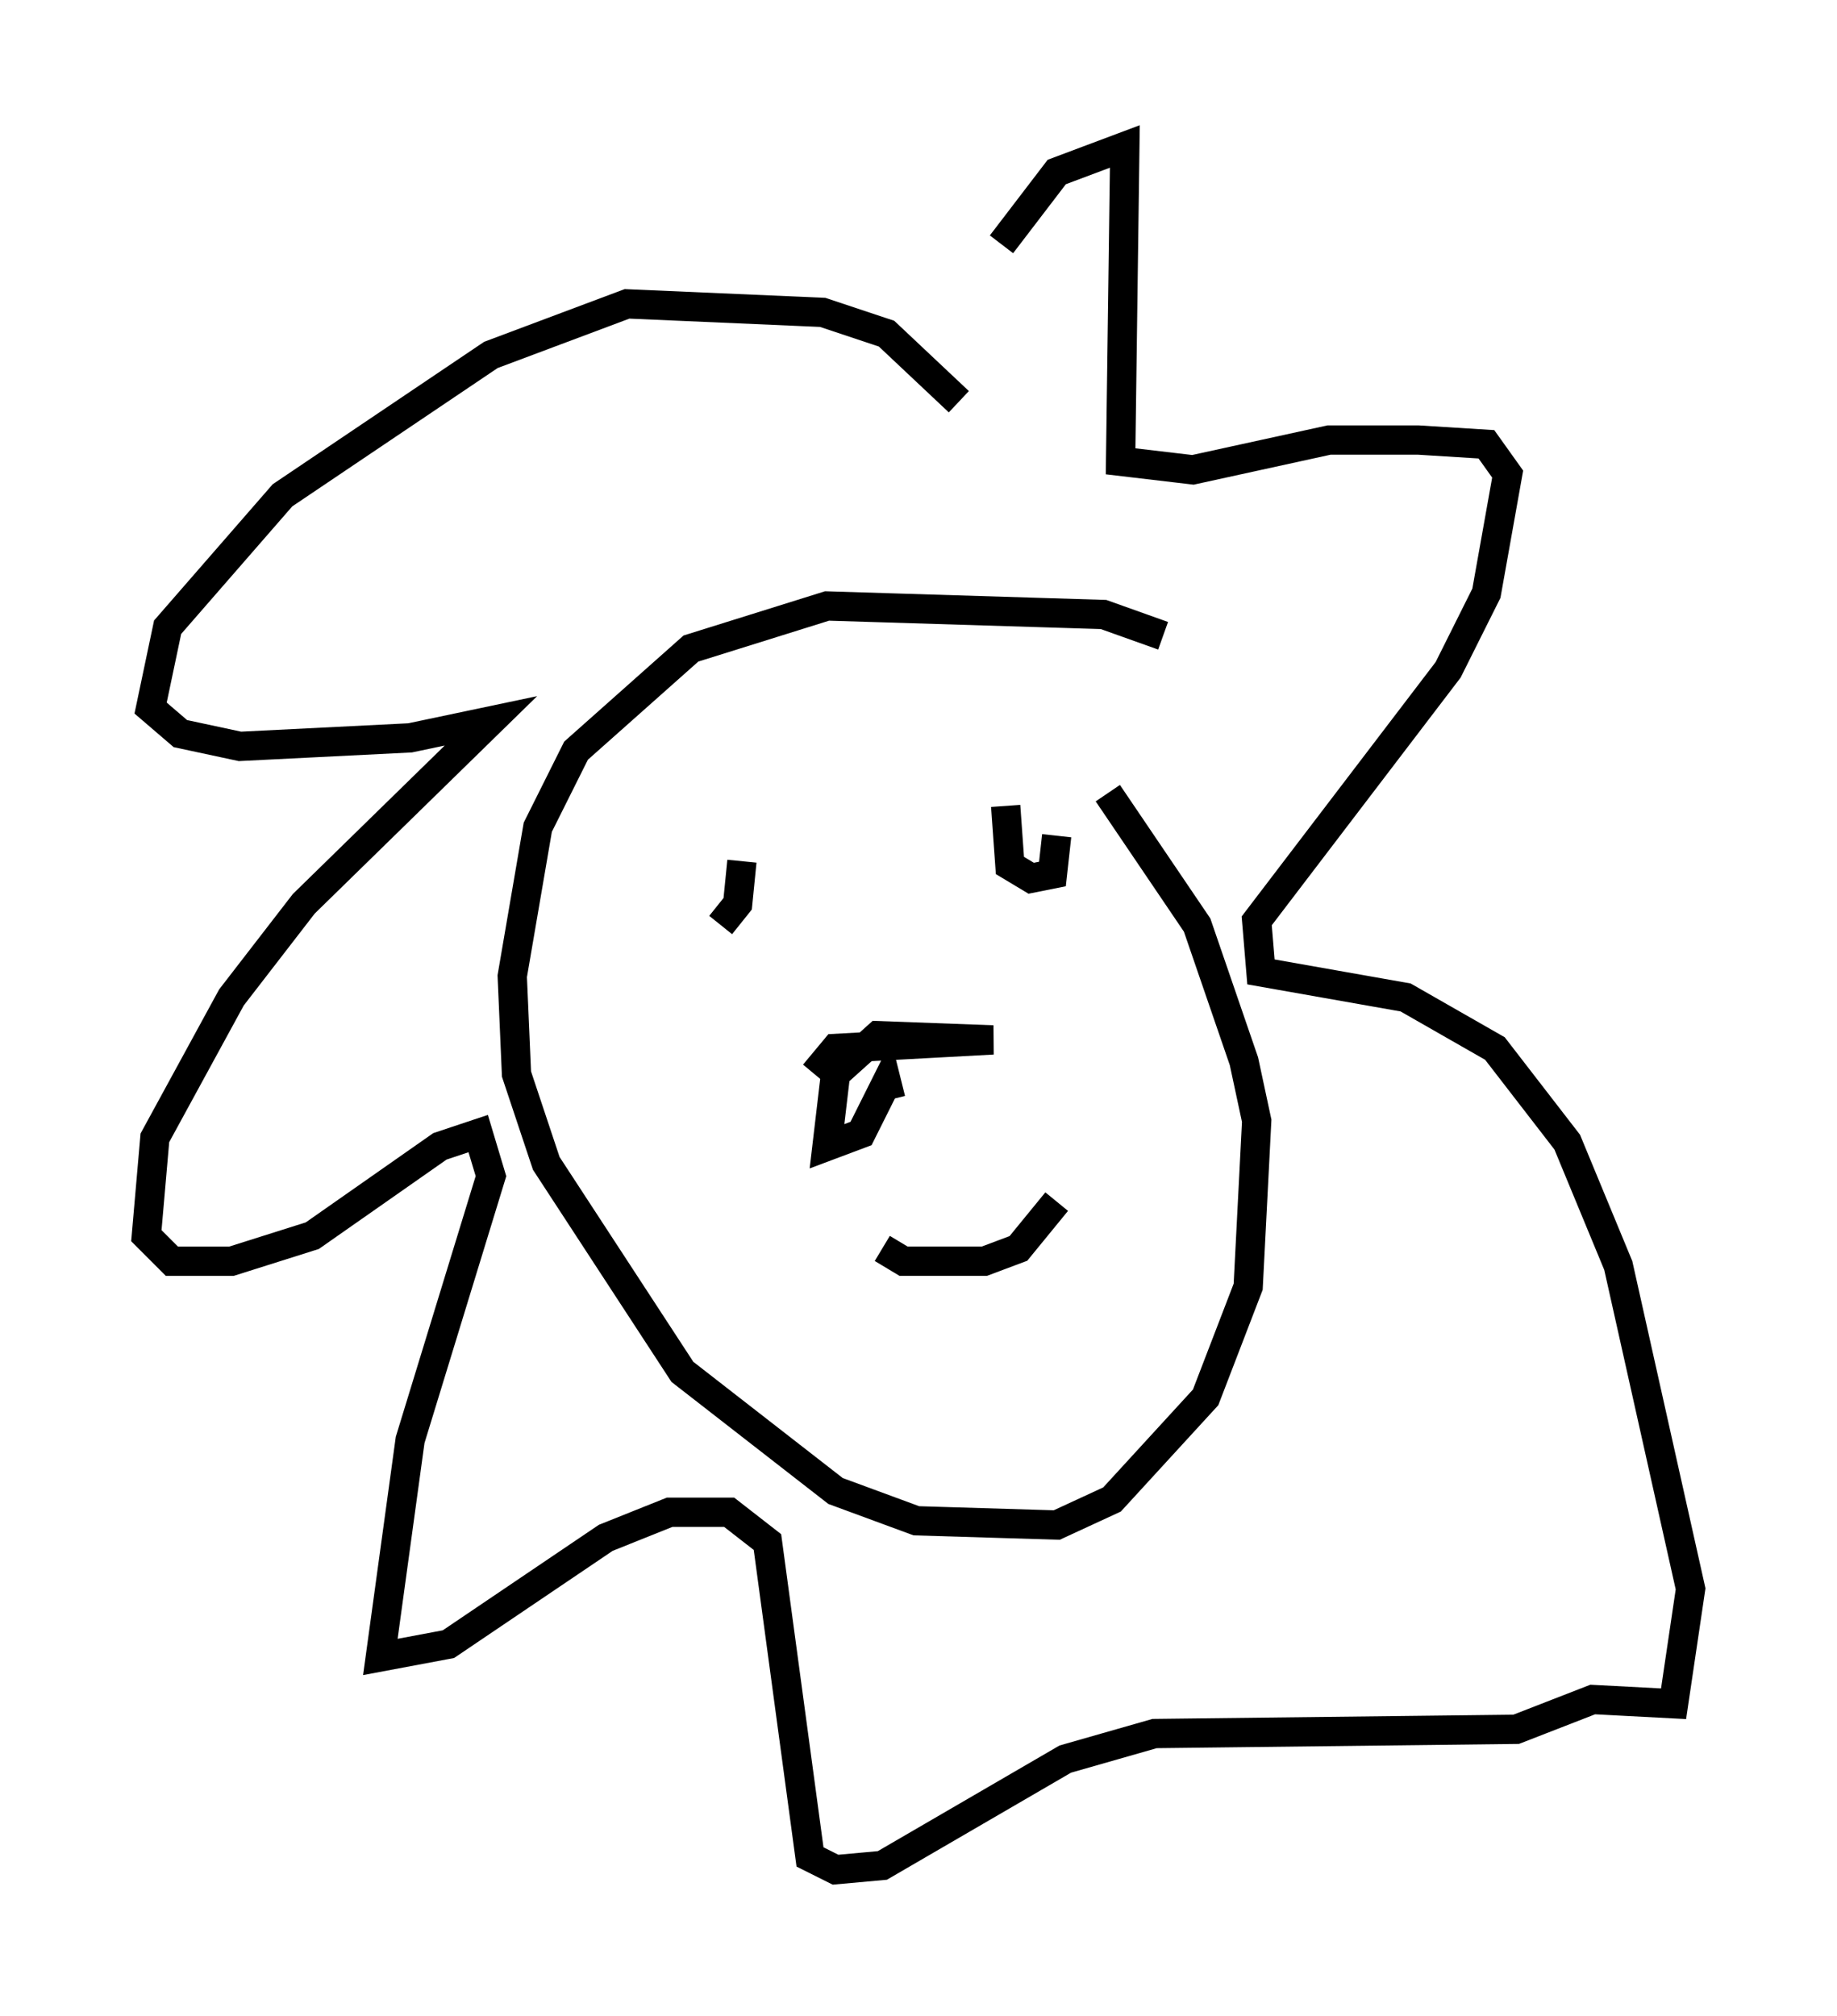 <?xml version="1.0" encoding="utf-8" ?>
<svg baseProfile="full" height="68.827" version="1.1" width="62.726" xmlns="http://www.w3.org/2000/svg" xmlns:ev="http://www.w3.org/2001/xml-events" xmlns:xlink="http://www.w3.org/1999/xlink"><defs /><rect fill="white" height="68.827" width="62.726" x="0" y="0" /><path d="M40.441, 22.866 m-0.726, -1.162 l-2.034, -0.726 -9.441, -0.291 l-4.648, 1.453 -3.922, 3.486 l-1.307, 2.615 -0.872, 5.084 l0.145, 3.341 1.017, 3.05 l4.648, 7.117 5.229, 4.067 l2.76, 1.017 4.793, 0.145 l1.888, -0.872 3.196, -3.486 l1.453, -3.777 0.291, -5.665 l-0.436, -2.034 -1.598, -4.648 l-3.05, -4.503 m-10.022, 9.587 l0.726, -0.872 5.374, -0.291 l-3.922, -0.145 -1.453, 1.307 l-0.291, 2.469 1.162, -0.436 l0.872, -1.743 0.145, 0.581 m-5.81, -5.955 l0.581, -0.726 0.145, -1.453 m9.006, -1.888 l0.145, 2.034 0.726, 0.436 l0.726, -0.145 0.145, -1.307 m-5.955, 14.089 l0.726, 0.436 2.76, 0.0 l1.162, -0.436 1.307, -1.598 m-3.341, -27.307 l-2.469, -2.324 -2.179, -0.726 l-6.682, -0.291 -4.648, 1.743 l-7.117, 4.793 -3.922, 4.503 l-0.581, 2.76 1.017, 0.872 l2.034, 0.436 5.81, -0.291 l2.76, -0.581 -6.391, 6.246 l-2.469, 3.196 -2.615, 4.793 l-0.291, 3.341 0.872, 0.872 l2.034, 0.0 2.76, -0.872 l4.358, -3.05 1.307, -0.436 l0.436, 1.453 -2.76, 9.006 l-1.017, 7.408 2.324, -0.436 l5.374, -3.631 2.179, -0.872 l2.034, 0.0 1.307, 1.017 l1.453, 10.749 0.872, 0.436 l1.598, -0.145 6.246, -3.631 l3.05, -0.872 12.346, -0.145 l2.615, -1.017 2.76, 0.145 l0.581, -3.922 -2.469, -11.039 l-1.743, -4.212 -2.469, -3.196 l-3.05, -1.743 -4.939, -0.872 l-0.145, -1.743 6.536, -8.57 l1.307, -2.615 0.726, -4.067 l-0.726, -1.017 -2.324, -0.145 l-3.05, 0.0 -4.648, 1.017 l-2.469, -0.291 0.145, -10.749 l-2.324, 0.872 -1.888, 2.469 " fill="none" stroke="black" stroke-width="1" /></svg>